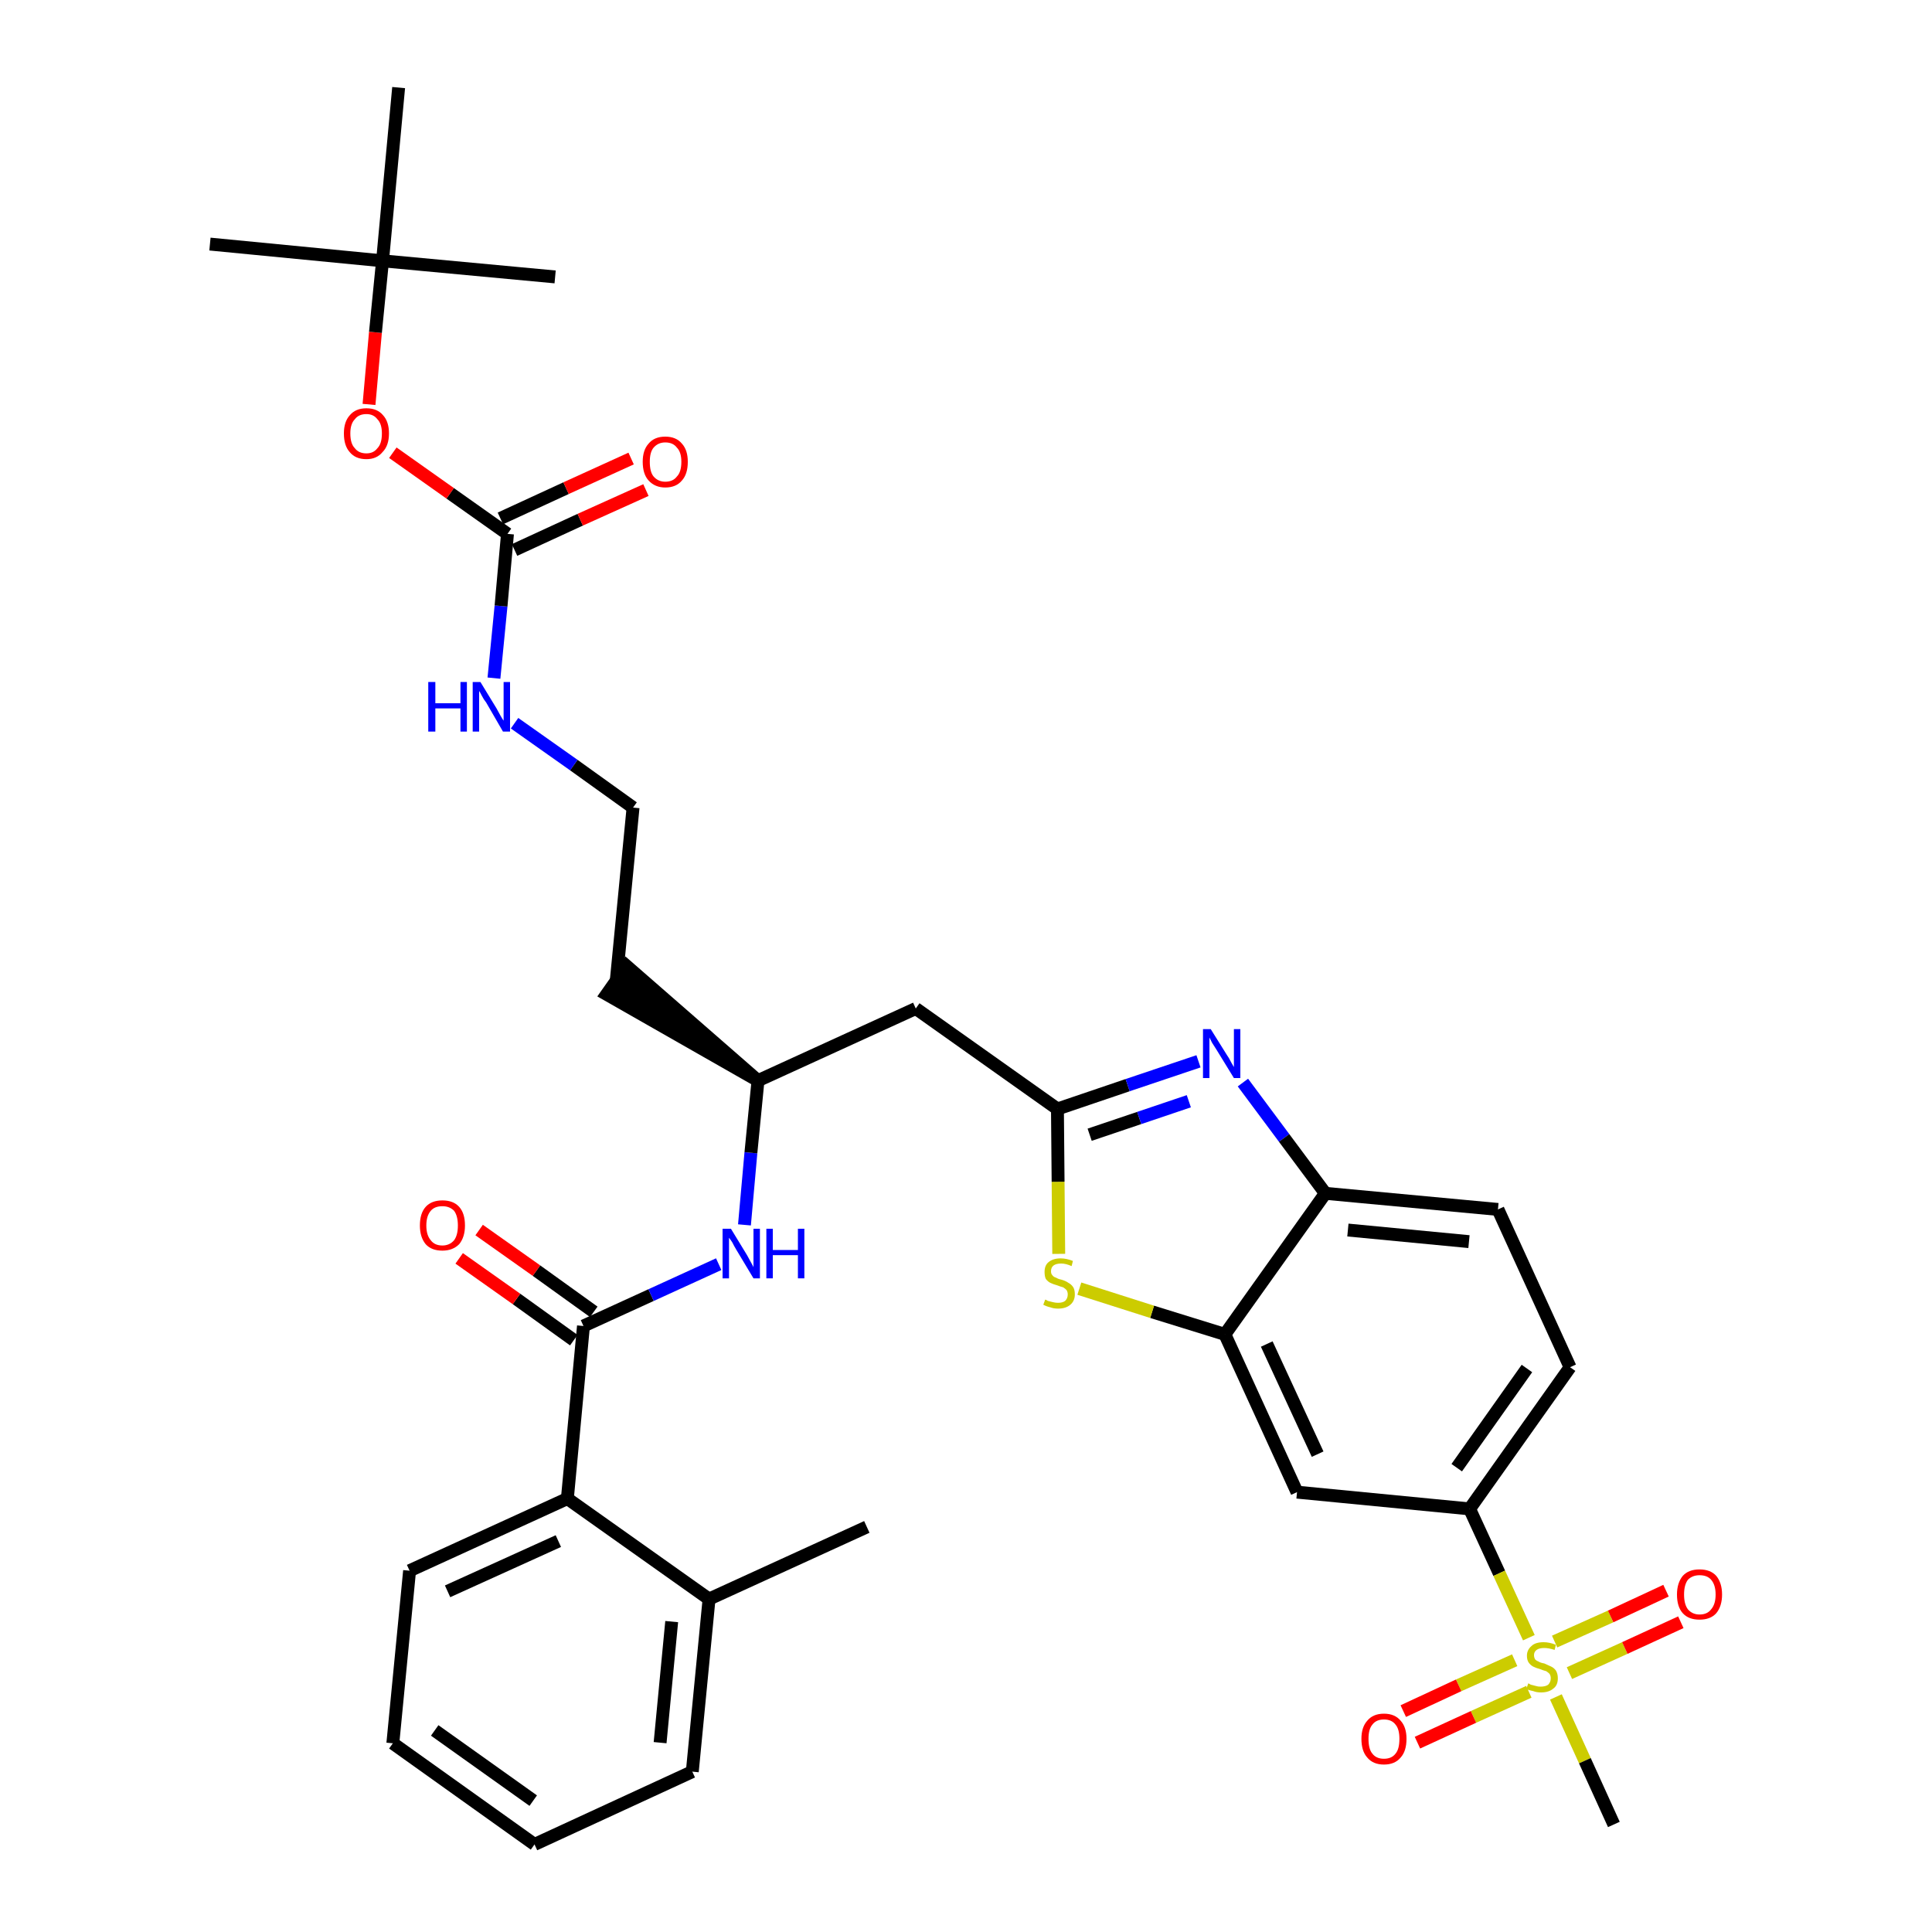 <?xml version='1.0' encoding='iso-8859-1'?>
<svg version='1.1' baseProfile='full'
              xmlns='http://www.w3.org/2000/svg'
                      xmlns:rdkit='http://www.rdkit.org/xml'
                      xmlns:xlink='http://www.w3.org/1999/xlink'
                  xml:space='preserve'
width='300px' height='300px' viewBox='0 0 300 300'>
<!-- END OF HEADER -->
<path class='bond-0 atom-0 atom-1' d='M 134.6,237.1 L 110.1,248.3' style='fill:none;fill-rule:evenodd;stroke:#000000;stroke-width:2.0px;stroke-linecap:butt;stroke-linejoin:miter;stroke-opacity:1' />
<path class='bond-1 atom-1 atom-2' d='M 110.1,248.3 L 107.5,275.1' style='fill:none;fill-rule:evenodd;stroke:#000000;stroke-width:2.0px;stroke-linecap:butt;stroke-linejoin:miter;stroke-opacity:1' />
<path class='bond-1 atom-1 atom-2' d='M 104.3,251.8 L 102.5,270.6' style='fill:none;fill-rule:evenodd;stroke:#000000;stroke-width:2.0px;stroke-linecap:butt;stroke-linejoin:miter;stroke-opacity:1' />
<path class='bond-34 atom-6 atom-1' d='M 88.1,232.7 L 110.1,248.3' style='fill:none;fill-rule:evenodd;stroke:#000000;stroke-width:2.0px;stroke-linecap:butt;stroke-linejoin:miter;stroke-opacity:1' />
<path class='bond-2 atom-2 atom-3' d='M 107.5,275.1 L 83.0,286.4' style='fill:none;fill-rule:evenodd;stroke:#000000;stroke-width:2.0px;stroke-linecap:butt;stroke-linejoin:miter;stroke-opacity:1' />
<path class='bond-3 atom-3 atom-4' d='M 83.0,286.4 L 61.0,270.7' style='fill:none;fill-rule:evenodd;stroke:#000000;stroke-width:2.0px;stroke-linecap:butt;stroke-linejoin:miter;stroke-opacity:1' />
<path class='bond-3 atom-3 atom-4' d='M 82.8,279.6 L 67.5,268.7' style='fill:none;fill-rule:evenodd;stroke:#000000;stroke-width:2.0px;stroke-linecap:butt;stroke-linejoin:miter;stroke-opacity:1' />
<path class='bond-4 atom-4 atom-5' d='M 61.0,270.7 L 63.6,243.9' style='fill:none;fill-rule:evenodd;stroke:#000000;stroke-width:2.0px;stroke-linecap:butt;stroke-linejoin:miter;stroke-opacity:1' />
<path class='bond-5 atom-5 atom-6' d='M 63.6,243.9 L 88.1,232.7' style='fill:none;fill-rule:evenodd;stroke:#000000;stroke-width:2.0px;stroke-linecap:butt;stroke-linejoin:miter;stroke-opacity:1' />
<path class='bond-5 atom-5 atom-6' d='M 69.5,247.1 L 86.7,239.3' style='fill:none;fill-rule:evenodd;stroke:#000000;stroke-width:2.0px;stroke-linecap:butt;stroke-linejoin:miter;stroke-opacity:1' />
<path class='bond-6 atom-6 atom-7' d='M 88.1,232.7 L 90.6,205.9' style='fill:none;fill-rule:evenodd;stroke:#000000;stroke-width:2.0px;stroke-linecap:butt;stroke-linejoin:miter;stroke-opacity:1' />
<path class='bond-7 atom-7 atom-8' d='M 92.2,203.7 L 83.3,197.3' style='fill:none;fill-rule:evenodd;stroke:#000000;stroke-width:2.0px;stroke-linecap:butt;stroke-linejoin:miter;stroke-opacity:1' />
<path class='bond-7 atom-7 atom-8' d='M 83.3,197.3 L 74.4,191.0' style='fill:none;fill-rule:evenodd;stroke:#FF0000;stroke-width:2.0px;stroke-linecap:butt;stroke-linejoin:miter;stroke-opacity:1' />
<path class='bond-7 atom-7 atom-8' d='M 89.1,208.1 L 80.2,201.7' style='fill:none;fill-rule:evenodd;stroke:#000000;stroke-width:2.0px;stroke-linecap:butt;stroke-linejoin:miter;stroke-opacity:1' />
<path class='bond-7 atom-7 atom-8' d='M 80.2,201.7 L 71.3,195.4' style='fill:none;fill-rule:evenodd;stroke:#FF0000;stroke-width:2.0px;stroke-linecap:butt;stroke-linejoin:miter;stroke-opacity:1' />
<path class='bond-8 atom-7 atom-9' d='M 90.6,205.9 L 101.1,201.1' style='fill:none;fill-rule:evenodd;stroke:#000000;stroke-width:2.0px;stroke-linecap:butt;stroke-linejoin:miter;stroke-opacity:1' />
<path class='bond-8 atom-7 atom-9' d='M 101.1,201.1 L 111.6,196.3' style='fill:none;fill-rule:evenodd;stroke:#0000FF;stroke-width:2.0px;stroke-linecap:butt;stroke-linejoin:miter;stroke-opacity:1' />
<path class='bond-9 atom-9 atom-10' d='M 115.6,190.2 L 116.6,179.0' style='fill:none;fill-rule:evenodd;stroke:#0000FF;stroke-width:2.0px;stroke-linecap:butt;stroke-linejoin:miter;stroke-opacity:1' />
<path class='bond-9 atom-9 atom-10' d='M 116.6,179.0 L 117.7,167.8' style='fill:none;fill-rule:evenodd;stroke:#000000;stroke-width:2.0px;stroke-linecap:butt;stroke-linejoin:miter;stroke-opacity:1' />
<path class='bond-10 atom-10 atom-11' d='M 117.7,167.8 L 97.3,150.0 L 94.2,154.4 Z' style='fill:#000000;fill-rule:evenodd;fill-opacity:1;stroke:#000000;stroke-width:2.0px;stroke-linecap:butt;stroke-linejoin:miter;stroke-opacity:1;' />
<path class='bond-20 atom-10 atom-21' d='M 117.7,167.8 L 142.2,156.6' style='fill:none;fill-rule:evenodd;stroke:#000000;stroke-width:2.0px;stroke-linecap:butt;stroke-linejoin:miter;stroke-opacity:1' />
<path class='bond-11 atom-11 atom-12' d='M 95.7,152.2 L 98.3,125.4' style='fill:none;fill-rule:evenodd;stroke:#000000;stroke-width:2.0px;stroke-linecap:butt;stroke-linejoin:miter;stroke-opacity:1' />
<path class='bond-12 atom-12 atom-13' d='M 98.3,125.4 L 89.1,118.8' style='fill:none;fill-rule:evenodd;stroke:#000000;stroke-width:2.0px;stroke-linecap:butt;stroke-linejoin:miter;stroke-opacity:1' />
<path class='bond-12 atom-12 atom-13' d='M 89.1,118.8 L 79.9,112.3' style='fill:none;fill-rule:evenodd;stroke:#0000FF;stroke-width:2.0px;stroke-linecap:butt;stroke-linejoin:miter;stroke-opacity:1' />
<path class='bond-13 atom-13 atom-14' d='M 76.7,105.3 L 77.8,94.1' style='fill:none;fill-rule:evenodd;stroke:#0000FF;stroke-width:2.0px;stroke-linecap:butt;stroke-linejoin:miter;stroke-opacity:1' />
<path class='bond-13 atom-13 atom-14' d='M 77.8,94.1 L 78.8,82.9' style='fill:none;fill-rule:evenodd;stroke:#000000;stroke-width:2.0px;stroke-linecap:butt;stroke-linejoin:miter;stroke-opacity:1' />
<path class='bond-14 atom-14 atom-15' d='M 79.9,85.4 L 90.1,80.7' style='fill:none;fill-rule:evenodd;stroke:#000000;stroke-width:2.0px;stroke-linecap:butt;stroke-linejoin:miter;stroke-opacity:1' />
<path class='bond-14 atom-14 atom-15' d='M 90.1,80.7 L 100.3,76.1' style='fill:none;fill-rule:evenodd;stroke:#FF0000;stroke-width:2.0px;stroke-linecap:butt;stroke-linejoin:miter;stroke-opacity:1' />
<path class='bond-14 atom-14 atom-15' d='M 77.7,80.5 L 87.9,75.8' style='fill:none;fill-rule:evenodd;stroke:#000000;stroke-width:2.0px;stroke-linecap:butt;stroke-linejoin:miter;stroke-opacity:1' />
<path class='bond-14 atom-14 atom-15' d='M 87.9,75.8 L 98.0,71.2' style='fill:none;fill-rule:evenodd;stroke:#FF0000;stroke-width:2.0px;stroke-linecap:butt;stroke-linejoin:miter;stroke-opacity:1' />
<path class='bond-15 atom-14 atom-16' d='M 78.8,82.9 L 69.9,76.6' style='fill:none;fill-rule:evenodd;stroke:#000000;stroke-width:2.0px;stroke-linecap:butt;stroke-linejoin:miter;stroke-opacity:1' />
<path class='bond-15 atom-14 atom-16' d='M 69.9,76.6 L 61.0,70.3' style='fill:none;fill-rule:evenodd;stroke:#FF0000;stroke-width:2.0px;stroke-linecap:butt;stroke-linejoin:miter;stroke-opacity:1' />
<path class='bond-16 atom-16 atom-17' d='M 57.3,62.8 L 58.3,51.6' style='fill:none;fill-rule:evenodd;stroke:#FF0000;stroke-width:2.0px;stroke-linecap:butt;stroke-linejoin:miter;stroke-opacity:1' />
<path class='bond-16 atom-16 atom-17' d='M 58.3,51.6 L 59.4,40.5' style='fill:none;fill-rule:evenodd;stroke:#000000;stroke-width:2.0px;stroke-linecap:butt;stroke-linejoin:miter;stroke-opacity:1' />
<path class='bond-17 atom-17 atom-18' d='M 59.4,40.5 L 32.6,37.9' style='fill:none;fill-rule:evenodd;stroke:#000000;stroke-width:2.0px;stroke-linecap:butt;stroke-linejoin:miter;stroke-opacity:1' />
<path class='bond-18 atom-17 atom-19' d='M 59.4,40.5 L 86.2,43.0' style='fill:none;fill-rule:evenodd;stroke:#000000;stroke-width:2.0px;stroke-linecap:butt;stroke-linejoin:miter;stroke-opacity:1' />
<path class='bond-19 atom-17 atom-20' d='M 59.4,40.5 L 61.9,13.6' style='fill:none;fill-rule:evenodd;stroke:#000000;stroke-width:2.0px;stroke-linecap:butt;stroke-linejoin:miter;stroke-opacity:1' />
<path class='bond-21 atom-21 atom-22' d='M 142.2,156.6 L 164.2,172.2' style='fill:none;fill-rule:evenodd;stroke:#000000;stroke-width:2.0px;stroke-linecap:butt;stroke-linejoin:miter;stroke-opacity:1' />
<path class='bond-22 atom-22 atom-23' d='M 164.2,172.2 L 175.1,168.5' style='fill:none;fill-rule:evenodd;stroke:#000000;stroke-width:2.0px;stroke-linecap:butt;stroke-linejoin:miter;stroke-opacity:1' />
<path class='bond-22 atom-22 atom-23' d='M 175.1,168.5 L 186.1,164.8' style='fill:none;fill-rule:evenodd;stroke:#0000FF;stroke-width:2.0px;stroke-linecap:butt;stroke-linejoin:miter;stroke-opacity:1' />
<path class='bond-22 atom-22 atom-23' d='M 169.2,176.2 L 176.9,173.6' style='fill:none;fill-rule:evenodd;stroke:#000000;stroke-width:2.0px;stroke-linecap:butt;stroke-linejoin:miter;stroke-opacity:1' />
<path class='bond-22 atom-22 atom-23' d='M 176.9,173.6 L 184.6,171.0' style='fill:none;fill-rule:evenodd;stroke:#0000FF;stroke-width:2.0px;stroke-linecap:butt;stroke-linejoin:miter;stroke-opacity:1' />
<path class='bond-35 atom-34 atom-22' d='M 164.4,194.7 L 164.3,183.5' style='fill:none;fill-rule:evenodd;stroke:#CCCC00;stroke-width:2.0px;stroke-linecap:butt;stroke-linejoin:miter;stroke-opacity:1' />
<path class='bond-35 atom-34 atom-22' d='M 164.3,183.5 L 164.2,172.2' style='fill:none;fill-rule:evenodd;stroke:#000000;stroke-width:2.0px;stroke-linecap:butt;stroke-linejoin:miter;stroke-opacity:1' />
<path class='bond-23 atom-23 atom-24' d='M 193.0,168.1 L 199.4,176.7' style='fill:none;fill-rule:evenodd;stroke:#0000FF;stroke-width:2.0px;stroke-linecap:butt;stroke-linejoin:miter;stroke-opacity:1' />
<path class='bond-23 atom-23 atom-24' d='M 199.4,176.7 L 205.8,185.3' style='fill:none;fill-rule:evenodd;stroke:#000000;stroke-width:2.0px;stroke-linecap:butt;stroke-linejoin:miter;stroke-opacity:1' />
<path class='bond-24 atom-24 atom-25' d='M 205.8,185.3 L 232.6,187.8' style='fill:none;fill-rule:evenodd;stroke:#000000;stroke-width:2.0px;stroke-linecap:butt;stroke-linejoin:miter;stroke-opacity:1' />
<path class='bond-24 atom-24 atom-25' d='M 209.3,191.0 L 228.1,192.8' style='fill:none;fill-rule:evenodd;stroke:#000000;stroke-width:2.0px;stroke-linecap:butt;stroke-linejoin:miter;stroke-opacity:1' />
<path class='bond-36 atom-33 atom-24' d='M 190.2,207.2 L 205.8,185.3' style='fill:none;fill-rule:evenodd;stroke:#000000;stroke-width:2.0px;stroke-linecap:butt;stroke-linejoin:miter;stroke-opacity:1' />
<path class='bond-25 atom-25 atom-26' d='M 232.6,187.8 L 243.8,212.3' style='fill:none;fill-rule:evenodd;stroke:#000000;stroke-width:2.0px;stroke-linecap:butt;stroke-linejoin:miter;stroke-opacity:1' />
<path class='bond-26 atom-26 atom-27' d='M 243.8,212.3 L 228.2,234.3' style='fill:none;fill-rule:evenodd;stroke:#000000;stroke-width:2.0px;stroke-linecap:butt;stroke-linejoin:miter;stroke-opacity:1' />
<path class='bond-26 atom-26 atom-27' d='M 237.1,212.5 L 226.2,227.9' style='fill:none;fill-rule:evenodd;stroke:#000000;stroke-width:2.0px;stroke-linecap:butt;stroke-linejoin:miter;stroke-opacity:1' />
<path class='bond-27 atom-27 atom-28' d='M 228.2,234.3 L 232.8,244.3' style='fill:none;fill-rule:evenodd;stroke:#000000;stroke-width:2.0px;stroke-linecap:butt;stroke-linejoin:miter;stroke-opacity:1' />
<path class='bond-27 atom-27 atom-28' d='M 232.8,244.3 L 237.4,254.3' style='fill:none;fill-rule:evenodd;stroke:#CCCC00;stroke-width:2.0px;stroke-linecap:butt;stroke-linejoin:miter;stroke-opacity:1' />
<path class='bond-31 atom-27 atom-32' d='M 228.2,234.3 L 201.4,231.7' style='fill:none;fill-rule:evenodd;stroke:#000000;stroke-width:2.0px;stroke-linecap:butt;stroke-linejoin:miter;stroke-opacity:1' />
<path class='bond-28 atom-28 atom-29' d='M 241.6,263.5 L 246.1,273.4' style='fill:none;fill-rule:evenodd;stroke:#CCCC00;stroke-width:2.0px;stroke-linecap:butt;stroke-linejoin:miter;stroke-opacity:1' />
<path class='bond-28 atom-28 atom-29' d='M 246.1,273.4 L 250.6,283.3' style='fill:none;fill-rule:evenodd;stroke:#000000;stroke-width:2.0px;stroke-linecap:butt;stroke-linejoin:miter;stroke-opacity:1' />
<path class='bond-29 atom-28 atom-30' d='M 243.7,259.8 L 252.3,255.9' style='fill:none;fill-rule:evenodd;stroke:#CCCC00;stroke-width:2.0px;stroke-linecap:butt;stroke-linejoin:miter;stroke-opacity:1' />
<path class='bond-29 atom-28 atom-30' d='M 252.3,255.9 L 261.0,251.9' style='fill:none;fill-rule:evenodd;stroke:#FF0000;stroke-width:2.0px;stroke-linecap:butt;stroke-linejoin:miter;stroke-opacity:1' />
<path class='bond-29 atom-28 atom-30' d='M 241.4,254.9 L 250.1,251.0' style='fill:none;fill-rule:evenodd;stroke:#CCCC00;stroke-width:2.0px;stroke-linecap:butt;stroke-linejoin:miter;stroke-opacity:1' />
<path class='bond-29 atom-28 atom-30' d='M 250.1,251.0 L 258.7,247.0' style='fill:none;fill-rule:evenodd;stroke:#FF0000;stroke-width:2.0px;stroke-linecap:butt;stroke-linejoin:miter;stroke-opacity:1' />
<path class='bond-30 atom-28 atom-31' d='M 235.2,257.8 L 226.5,261.7' style='fill:none;fill-rule:evenodd;stroke:#CCCC00;stroke-width:2.0px;stroke-linecap:butt;stroke-linejoin:miter;stroke-opacity:1' />
<path class='bond-30 atom-28 atom-31' d='M 226.5,261.7 L 217.9,265.7' style='fill:none;fill-rule:evenodd;stroke:#FF0000;stroke-width:2.0px;stroke-linecap:butt;stroke-linejoin:miter;stroke-opacity:1' />
<path class='bond-30 atom-28 atom-31' d='M 237.4,262.7 L 228.8,266.6' style='fill:none;fill-rule:evenodd;stroke:#CCCC00;stroke-width:2.0px;stroke-linecap:butt;stroke-linejoin:miter;stroke-opacity:1' />
<path class='bond-30 atom-28 atom-31' d='M 228.8,266.6 L 220.1,270.6' style='fill:none;fill-rule:evenodd;stroke:#FF0000;stroke-width:2.0px;stroke-linecap:butt;stroke-linejoin:miter;stroke-opacity:1' />
<path class='bond-32 atom-32 atom-33' d='M 201.4,231.7 L 190.2,207.2' style='fill:none;fill-rule:evenodd;stroke:#000000;stroke-width:2.0px;stroke-linecap:butt;stroke-linejoin:miter;stroke-opacity:1' />
<path class='bond-32 atom-32 atom-33' d='M 204.6,225.8 L 196.7,208.7' style='fill:none;fill-rule:evenodd;stroke:#000000;stroke-width:2.0px;stroke-linecap:butt;stroke-linejoin:miter;stroke-opacity:1' />
<path class='bond-33 atom-33 atom-34' d='M 190.2,207.2 L 178.9,203.7' style='fill:none;fill-rule:evenodd;stroke:#000000;stroke-width:2.0px;stroke-linecap:butt;stroke-linejoin:miter;stroke-opacity:1' />
<path class='bond-33 atom-33 atom-34' d='M 178.9,203.7 L 167.6,200.1' style='fill:none;fill-rule:evenodd;stroke:#CCCC00;stroke-width:2.0px;stroke-linecap:butt;stroke-linejoin:miter;stroke-opacity:1' />
<path  class='atom-8' d='M 65.2 190.3
Q 65.2 188.4, 66.1 187.4
Q 67.0 186.4, 68.7 186.4
Q 70.4 186.4, 71.3 187.4
Q 72.2 188.4, 72.2 190.3
Q 72.2 192.1, 71.3 193.2
Q 70.3 194.2, 68.7 194.2
Q 67.0 194.2, 66.1 193.2
Q 65.2 192.1, 65.2 190.3
M 68.7 193.4
Q 69.8 193.4, 70.5 192.6
Q 71.1 191.8, 71.1 190.3
Q 71.1 188.8, 70.5 188.0
Q 69.8 187.3, 68.7 187.3
Q 67.5 187.3, 66.9 188.0
Q 66.2 188.8, 66.2 190.3
Q 66.2 191.8, 66.9 192.6
Q 67.5 193.4, 68.7 193.4
' fill='#FF0000'/>
<path  class='atom-9' d='M 113.5 190.8
L 116.0 194.9
Q 116.2 195.3, 116.6 196.0
Q 117.0 196.7, 117.0 196.8
L 117.0 190.8
L 118.0 190.8
L 118.0 198.5
L 117.0 198.5
L 114.3 194.0
Q 114.0 193.5, 113.7 192.9
Q 113.3 192.3, 113.2 192.2
L 113.2 198.5
L 112.2 198.5
L 112.2 190.8
L 113.5 190.8
' fill='#0000FF'/>
<path  class='atom-9' d='M 119.0 190.8
L 120.0 190.8
L 120.0 194.1
L 123.9 194.1
L 123.9 190.8
L 124.9 190.8
L 124.9 198.5
L 123.9 198.5
L 123.9 194.9
L 120.0 194.9
L 120.0 198.5
L 119.0 198.5
L 119.0 190.8
' fill='#0000FF'/>
<path  class='atom-13' d='M 66.5 105.9
L 67.6 105.9
L 67.6 109.2
L 71.5 109.2
L 71.5 105.9
L 72.5 105.9
L 72.5 113.6
L 71.5 113.6
L 71.5 110.0
L 67.6 110.0
L 67.6 113.6
L 66.5 113.6
L 66.5 105.9
' fill='#0000FF'/>
<path  class='atom-13' d='M 74.6 105.9
L 77.1 110.0
Q 77.3 110.4, 77.7 111.1
Q 78.1 111.8, 78.2 111.9
L 78.2 105.9
L 79.2 105.9
L 79.2 113.6
L 78.1 113.6
L 75.5 109.1
Q 75.1 108.6, 74.8 108.0
Q 74.5 107.4, 74.4 107.3
L 74.4 113.6
L 73.4 113.6
L 73.4 105.9
L 74.6 105.9
' fill='#0000FF'/>
<path  class='atom-15' d='M 99.8 71.7
Q 99.8 69.9, 100.7 68.9
Q 101.6 67.8, 103.3 67.8
Q 105.0 67.8, 105.9 68.9
Q 106.8 69.9, 106.8 71.7
Q 106.8 73.6, 105.9 74.6
Q 105.0 75.7, 103.3 75.7
Q 101.7 75.7, 100.7 74.6
Q 99.8 73.6, 99.8 71.7
M 103.3 74.8
Q 104.5 74.8, 105.1 74.0
Q 105.8 73.3, 105.8 71.7
Q 105.8 70.2, 105.1 69.5
Q 104.5 68.7, 103.3 68.7
Q 102.2 68.7, 101.5 69.5
Q 100.9 70.2, 100.9 71.7
Q 100.9 73.3, 101.5 74.0
Q 102.2 74.8, 103.3 74.8
' fill='#FF0000'/>
<path  class='atom-16' d='M 53.4 67.3
Q 53.4 65.5, 54.3 64.5
Q 55.2 63.4, 56.9 63.4
Q 58.6 63.4, 59.5 64.5
Q 60.4 65.5, 60.4 67.3
Q 60.4 69.2, 59.4 70.2
Q 58.5 71.3, 56.9 71.3
Q 55.2 71.3, 54.3 70.2
Q 53.4 69.2, 53.4 67.3
M 56.9 70.4
Q 58.0 70.4, 58.6 69.6
Q 59.3 68.9, 59.3 67.3
Q 59.3 65.8, 58.6 65.1
Q 58.0 64.3, 56.9 64.3
Q 55.7 64.3, 55.1 65.1
Q 54.4 65.8, 54.4 67.3
Q 54.4 68.9, 55.1 69.6
Q 55.7 70.4, 56.9 70.4
' fill='#FF0000'/>
<path  class='atom-23' d='M 188.0 159.8
L 190.5 163.8
Q 190.8 164.2, 191.2 165.0
Q 191.6 165.7, 191.6 165.7
L 191.6 159.8
L 192.6 159.8
L 192.6 167.4
L 191.6 167.4
L 188.9 163.0
Q 188.6 162.5, 188.2 161.9
Q 187.9 161.3, 187.8 161.1
L 187.8 167.4
L 186.8 167.4
L 186.8 159.8
L 188.0 159.8
' fill='#0000FF'/>
<path  class='atom-28' d='M 237.3 261.4
Q 237.4 261.4, 237.7 261.6
Q 238.1 261.7, 238.5 261.8
Q 238.8 261.9, 239.2 261.9
Q 240.0 261.9, 240.4 261.6
Q 240.8 261.2, 240.8 260.6
Q 240.8 260.2, 240.6 259.9
Q 240.4 259.7, 240.1 259.5
Q 239.7 259.4, 239.2 259.2
Q 238.5 259.0, 238.1 258.8
Q 237.7 258.6, 237.4 258.2
Q 237.1 257.8, 237.1 257.1
Q 237.1 256.2, 237.8 255.6
Q 238.4 255.0, 239.7 255.0
Q 240.6 255.0, 241.6 255.4
L 241.4 256.2
Q 240.5 255.9, 239.8 255.9
Q 239.0 255.9, 238.6 256.2
Q 238.2 256.5, 238.2 257.0
Q 238.2 257.4, 238.4 257.7
Q 238.6 257.9, 238.9 258.0
Q 239.2 258.2, 239.8 258.3
Q 240.5 258.6, 240.9 258.8
Q 241.3 259.0, 241.6 259.4
Q 241.9 259.9, 241.9 260.6
Q 241.9 261.7, 241.2 262.2
Q 240.5 262.8, 239.3 262.8
Q 238.6 262.8, 238.1 262.6
Q 237.6 262.5, 237.0 262.3
L 237.3 261.4
' fill='#CCCC00'/>
<path  class='atom-30' d='M 260.4 247.6
Q 260.4 245.8, 261.3 244.7
Q 262.2 243.7, 263.9 243.7
Q 265.6 243.7, 266.5 244.7
Q 267.4 245.8, 267.4 247.6
Q 267.4 249.4, 266.5 250.5
Q 265.6 251.5, 263.9 251.5
Q 262.2 251.5, 261.3 250.5
Q 260.4 249.5, 260.4 247.6
M 263.9 250.7
Q 265.1 250.7, 265.7 249.9
Q 266.4 249.1, 266.4 247.6
Q 266.4 246.1, 265.7 245.3
Q 265.1 244.6, 263.9 244.6
Q 262.8 244.6, 262.1 245.3
Q 261.5 246.1, 261.5 247.6
Q 261.5 249.1, 262.1 249.9
Q 262.8 250.7, 263.9 250.7
' fill='#FF0000'/>
<path  class='atom-31' d='M 211.4 270.0
Q 211.4 268.2, 212.3 267.2
Q 213.2 266.1, 214.9 266.1
Q 216.6 266.1, 217.5 267.2
Q 218.4 268.2, 218.4 270.0
Q 218.4 271.9, 217.5 272.9
Q 216.6 274.0, 214.9 274.0
Q 213.2 274.0, 212.3 272.9
Q 211.4 271.9, 211.4 270.0
M 214.9 273.1
Q 216.1 273.1, 216.7 272.3
Q 217.3 271.6, 217.3 270.0
Q 217.3 268.5, 216.7 267.8
Q 216.1 267.0, 214.9 267.0
Q 213.7 267.0, 213.1 267.8
Q 212.5 268.5, 212.5 270.0
Q 212.5 271.6, 213.1 272.3
Q 213.7 273.1, 214.9 273.1
' fill='#FF0000'/>
<path  class='atom-34' d='M 162.3 201.8
Q 162.4 201.8, 162.7 202.0
Q 163.1 202.1, 163.5 202.2
Q 163.9 202.3, 164.3 202.3
Q 165.0 202.3, 165.4 202.0
Q 165.8 201.6, 165.8 201.0
Q 165.8 200.6, 165.6 200.3
Q 165.4 200.1, 165.1 199.9
Q 164.7 199.8, 164.2 199.6
Q 163.5 199.4, 163.1 199.2
Q 162.7 199.0, 162.4 198.6
Q 162.2 198.2, 162.2 197.5
Q 162.2 196.5, 162.8 196.0
Q 163.5 195.4, 164.7 195.4
Q 165.6 195.4, 166.6 195.8
L 166.4 196.6
Q 165.5 196.2, 164.8 196.2
Q 164.0 196.2, 163.6 196.5
Q 163.2 196.8, 163.2 197.4
Q 163.2 197.8, 163.4 198.0
Q 163.6 198.3, 164.0 198.4
Q 164.3 198.6, 164.8 198.7
Q 165.5 198.9, 165.9 199.2
Q 166.3 199.4, 166.6 199.8
Q 166.9 200.2, 166.9 201.0
Q 166.9 202.0, 166.2 202.6
Q 165.5 203.2, 164.3 203.2
Q 163.6 203.2, 163.1 203.0
Q 162.6 202.9, 162.0 202.6
L 162.3 201.8
' fill='#CCCC00'/>
</svg>
